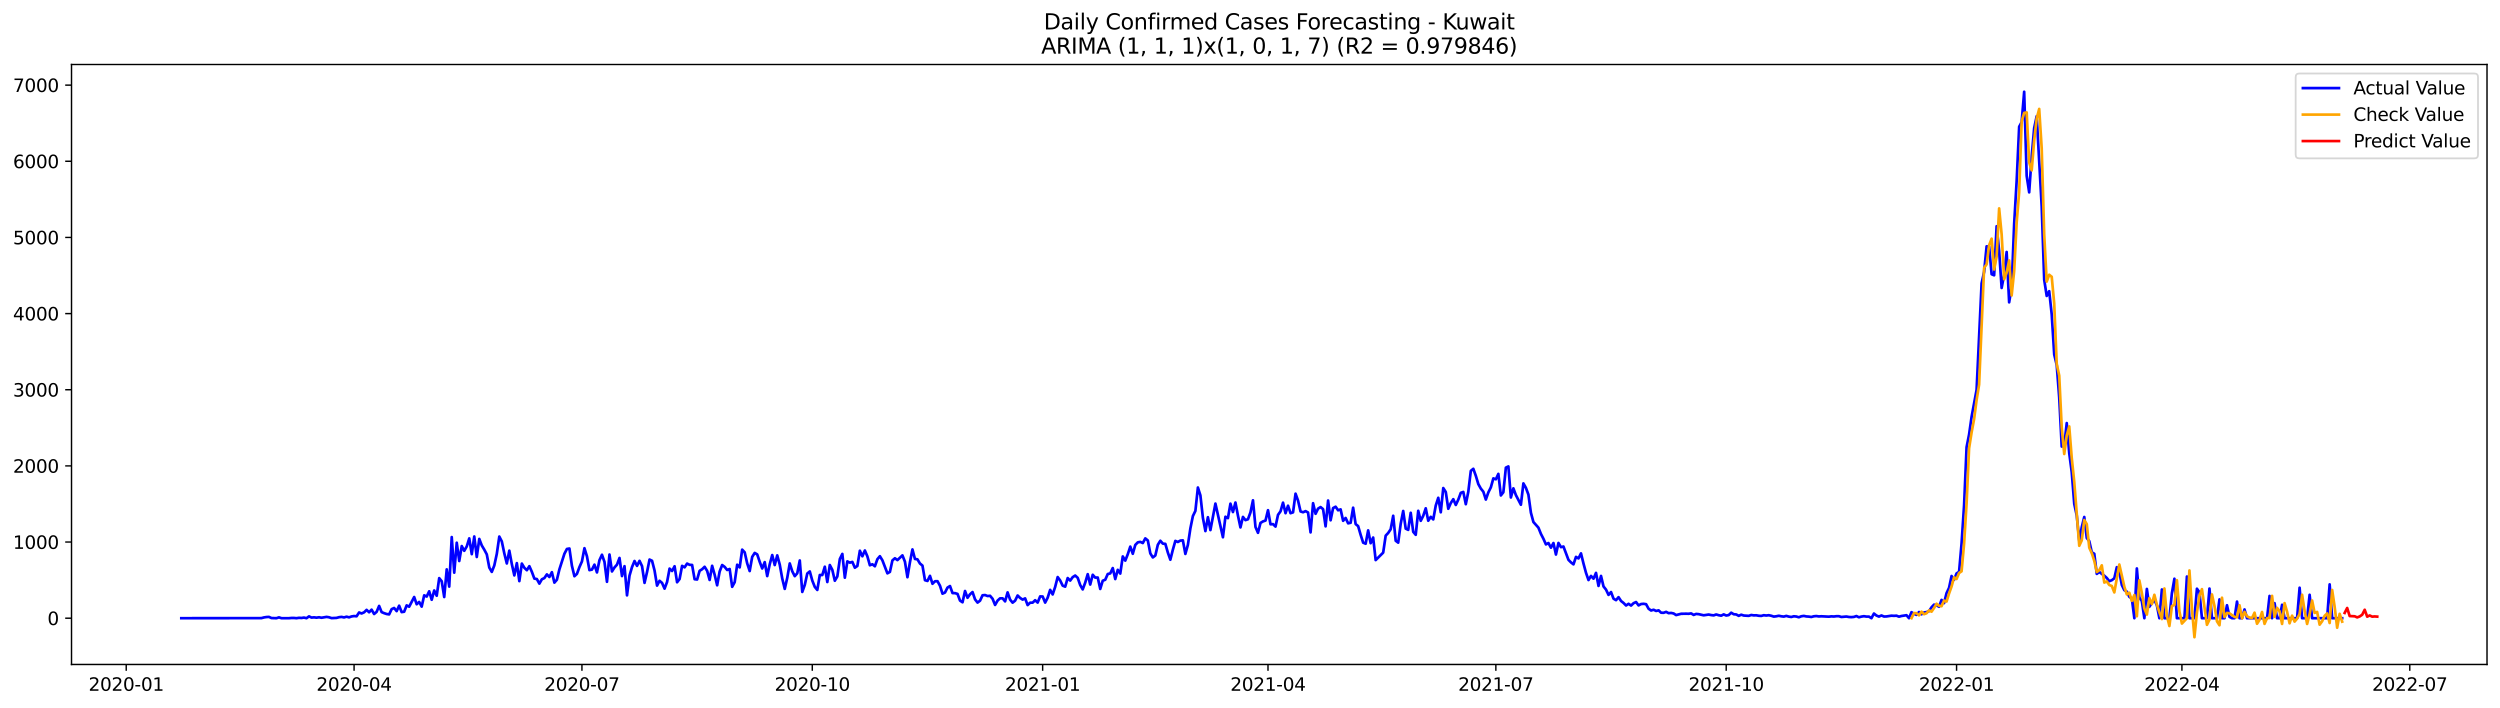 <?xml version="1.0" encoding="utf-8" standalone="no"?>
<!DOCTYPE svg PUBLIC "-//W3C//DTD SVG 1.1//EN"
  "http://www.w3.org/Graphics/SVG/1.1/DTD/svg11.dtd">
<svg xmlns:xlink="http://www.w3.org/1999/xlink" width="1386.05pt" height="392.274pt" viewBox="0 0 1386.05 392.274" xmlns="http://www.w3.org/2000/svg" version="1.1">
 <defs>
  <style type="text/css">*{stroke-linejoin: round; stroke-linecap: butt}</style>
 </defs>
 <g id="figure_1">
  <g id="patch_1">
   <path d="M 0 392.274 
L 1386.05 392.274 
L 1386.05 0 
L 0 0 
z
" style="fill: #ffffff"/>
  </g>
  <g id="axes_1">
   <g id="patch_2">
    <path d="M 39.65 368.396 
L 1378.85 368.396 
L 1378.85 35.755 
L 39.65 35.755 
z
" style="fill: #ffffff"/>
   </g>
   <g id="matplotlib.axis_1">
    <g id="xtick_1">
     <g id="line2d_1">
      <defs>
       <path id="maf5febccda" d="M 0 0 
L 0 3.5 
" style="stroke: #000000; stroke-width: 0.8"/>
      </defs>
      <g>
       <use xlink:href="#maf5febccda" x="69.982" y="368.396" style="stroke: #000000; stroke-width: 0.8"/>
      </g>
     </g>
     <g id="text_1">
      <!-- 2020-01 -->
      <g transform="translate(49.091 382.994)scale(0.1 -0.1)">
       <defs>
        <path id="DejaVuSans-32" d="M 1228 531 
L 3431 531 
L 3431 0 
L 469 0 
L 469 531 
Q 828 903 1448 1529 
Q 2069 2156 2228 2338 
Q 2531 2678 2651 2914 
Q 2772 3150 2772 3378 
Q 2772 3750 2511 3984 
Q 2250 4219 1831 4219 
Q 1534 4219 1204 4116 
Q 875 4013 500 3803 
L 500 4441 
Q 881 4594 1212 4672 
Q 1544 4750 1819 4750 
Q 2544 4750 2975 4387 
Q 3406 4025 3406 3419 
Q 3406 3131 3298 2873 
Q 3191 2616 2906 2266 
Q 2828 2175 2409 1742 
Q 1991 1309 1228 531 
z
" transform="scale(0.016)"/>
        <path id="DejaVuSans-30" d="M 2034 4250 
Q 1547 4250 1301 3770 
Q 1056 3291 1056 2328 
Q 1056 1369 1301 889 
Q 1547 409 2034 409 
Q 2525 409 2770 889 
Q 3016 1369 3016 2328 
Q 3016 3291 2770 3770 
Q 2525 4250 2034 4250 
z
M 2034 4750 
Q 2819 4750 3233 4129 
Q 3647 3509 3647 2328 
Q 3647 1150 3233 529 
Q 2819 -91 2034 -91 
Q 1250 -91 836 529 
Q 422 1150 422 2328 
Q 422 3509 836 4129 
Q 1250 4750 2034 4750 
z
" transform="scale(0.016)"/>
        <path id="DejaVuSans-2d" d="M 313 2009 
L 1997 2009 
L 1997 1497 
L 313 1497 
L 313 2009 
z
" transform="scale(0.016)"/>
        <path id="DejaVuSans-31" d="M 794 531 
L 1825 531 
L 1825 4091 
L 703 3866 
L 703 4441 
L 1819 4666 
L 2450 4666 
L 2450 531 
L 3481 531 
L 3481 0 
L 794 0 
L 794 531 
z
" transform="scale(0.016)"/>
       </defs>
       <use xlink:href="#DejaVuSans-32"/>
       <use xlink:href="#DejaVuSans-30" x="63.623"/>
       <use xlink:href="#DejaVuSans-32" x="127.246"/>
       <use xlink:href="#DejaVuSans-30" x="190.869"/>
       <use xlink:href="#DejaVuSans-2d" x="254.492"/>
       <use xlink:href="#DejaVuSans-30" x="290.576"/>
       <use xlink:href="#DejaVuSans-31" x="354.199"/>
      </g>
     </g>
    </g>
    <g id="xtick_2">
     <g id="line2d_2">
      <g>
       <use xlink:href="#maf5febccda" x="196.309" y="368.396" style="stroke: #000000; stroke-width: 0.8"/>
      </g>
     </g>
     <g id="text_2">
      <!-- 2020-04 -->
      <g transform="translate(175.417 382.994)scale(0.1 -0.1)">
       <defs>
        <path id="DejaVuSans-34" d="M 2419 4116 
L 825 1625 
L 2419 1625 
L 2419 4116 
z
M 2253 4666 
L 3047 4666 
L 3047 1625 
L 3713 1625 
L 3713 1100 
L 3047 1100 
L 3047 0 
L 2419 0 
L 2419 1100 
L 313 1100 
L 313 1709 
L 2253 4666 
z
" transform="scale(0.016)"/>
       </defs>
       <use xlink:href="#DejaVuSans-32"/>
       <use xlink:href="#DejaVuSans-30" x="63.623"/>
       <use xlink:href="#DejaVuSans-32" x="127.246"/>
       <use xlink:href="#DejaVuSans-30" x="190.869"/>
       <use xlink:href="#DejaVuSans-2d" x="254.492"/>
       <use xlink:href="#DejaVuSans-30" x="290.576"/>
       <use xlink:href="#DejaVuSans-34" x="354.199"/>
      </g>
     </g>
    </g>
    <g id="xtick_3">
     <g id="line2d_3">
      <g>
       <use xlink:href="#maf5febccda" x="322.635" y="368.396" style="stroke: #000000; stroke-width: 0.8"/>
      </g>
     </g>
     <g id="text_3">
      <!-- 2020-07 -->
      <g transform="translate(301.744 382.994)scale(0.1 -0.1)">
       <defs>
        <path id="DejaVuSans-37" d="M 525 4666 
L 3525 4666 
L 3525 4397 
L 1831 0 
L 1172 0 
L 2766 4134 
L 525 4134 
L 525 4666 
z
" transform="scale(0.016)"/>
       </defs>
       <use xlink:href="#DejaVuSans-32"/>
       <use xlink:href="#DejaVuSans-30" x="63.623"/>
       <use xlink:href="#DejaVuSans-32" x="127.246"/>
       <use xlink:href="#DejaVuSans-30" x="190.869"/>
       <use xlink:href="#DejaVuSans-2d" x="254.492"/>
       <use xlink:href="#DejaVuSans-30" x="290.576"/>
       <use xlink:href="#DejaVuSans-37" x="354.199"/>
      </g>
     </g>
    </g>
    <g id="xtick_4">
     <g id="line2d_4">
      <g>
       <use xlink:href="#maf5febccda" x="450.35" y="368.396" style="stroke: #000000; stroke-width: 0.8"/>
      </g>
     </g>
     <g id="text_4">
      <!-- 2020-10 -->
      <g transform="translate(429.459 382.994)scale(0.1 -0.1)">
       <use xlink:href="#DejaVuSans-32"/>
       <use xlink:href="#DejaVuSans-30" x="63.623"/>
       <use xlink:href="#DejaVuSans-32" x="127.246"/>
       <use xlink:href="#DejaVuSans-30" x="190.869"/>
       <use xlink:href="#DejaVuSans-2d" x="254.492"/>
       <use xlink:href="#DejaVuSans-31" x="290.576"/>
       <use xlink:href="#DejaVuSans-30" x="354.199"/>
      </g>
     </g>
    </g>
    <g id="xtick_5">
     <g id="line2d_5">
      <g>
       <use xlink:href="#maf5febccda" x="578.065" y="368.396" style="stroke: #000000; stroke-width: 0.8"/>
      </g>
     </g>
     <g id="text_5">
      <!-- 2021-01 -->
      <g transform="translate(557.173 382.994)scale(0.1 -0.1)">
       <use xlink:href="#DejaVuSans-32"/>
       <use xlink:href="#DejaVuSans-30" x="63.623"/>
       <use xlink:href="#DejaVuSans-32" x="127.246"/>
       <use xlink:href="#DejaVuSans-31" x="190.869"/>
       <use xlink:href="#DejaVuSans-2d" x="254.492"/>
       <use xlink:href="#DejaVuSans-30" x="290.576"/>
       <use xlink:href="#DejaVuSans-31" x="354.199"/>
      </g>
     </g>
    </g>
    <g id="xtick_6">
     <g id="line2d_6">
      <g>
       <use xlink:href="#maf5febccda" x="703.003" y="368.396" style="stroke: #000000; stroke-width: 0.8"/>
      </g>
     </g>
     <g id="text_6">
      <!-- 2021-04 -->
      <g transform="translate(682.112 382.994)scale(0.1 -0.1)">
       <use xlink:href="#DejaVuSans-32"/>
       <use xlink:href="#DejaVuSans-30" x="63.623"/>
       <use xlink:href="#DejaVuSans-32" x="127.246"/>
       <use xlink:href="#DejaVuSans-31" x="190.869"/>
       <use xlink:href="#DejaVuSans-2d" x="254.492"/>
       <use xlink:href="#DejaVuSans-30" x="290.576"/>
       <use xlink:href="#DejaVuSans-34" x="354.199"/>
      </g>
     </g>
    </g>
    <g id="xtick_7">
     <g id="line2d_7">
      <g>
       <use xlink:href="#maf5febccda" x="829.33" y="368.396" style="stroke: #000000; stroke-width: 0.8"/>
      </g>
     </g>
     <g id="text_7">
      <!-- 2021-07 -->
      <g transform="translate(808.438 382.994)scale(0.1 -0.1)">
       <use xlink:href="#DejaVuSans-32"/>
       <use xlink:href="#DejaVuSans-30" x="63.623"/>
       <use xlink:href="#DejaVuSans-32" x="127.246"/>
       <use xlink:href="#DejaVuSans-31" x="190.869"/>
       <use xlink:href="#DejaVuSans-2d" x="254.492"/>
       <use xlink:href="#DejaVuSans-30" x="290.576"/>
       <use xlink:href="#DejaVuSans-37" x="354.199"/>
      </g>
     </g>
    </g>
    <g id="xtick_8">
     <g id="line2d_8">
      <g>
       <use xlink:href="#maf5febccda" x="957.044" y="368.396" style="stroke: #000000; stroke-width: 0.8"/>
      </g>
     </g>
     <g id="text_8">
      <!-- 2021-10 -->
      <g transform="translate(936.153 382.994)scale(0.1 -0.1)">
       <use xlink:href="#DejaVuSans-32"/>
       <use xlink:href="#DejaVuSans-30" x="63.623"/>
       <use xlink:href="#DejaVuSans-32" x="127.246"/>
       <use xlink:href="#DejaVuSans-31" x="190.869"/>
       <use xlink:href="#DejaVuSans-2d" x="254.492"/>
       <use xlink:href="#DejaVuSans-31" x="290.576"/>
       <use xlink:href="#DejaVuSans-30" x="354.199"/>
      </g>
     </g>
    </g>
    <g id="xtick_9">
     <g id="line2d_9">
      <g>
       <use xlink:href="#maf5febccda" x="1084.759" y="368.396" style="stroke: #000000; stroke-width: 0.8"/>
      </g>
     </g>
     <g id="text_9">
      <!-- 2022-01 -->
      <g transform="translate(1063.868 382.994)scale(0.1 -0.1)">
       <use xlink:href="#DejaVuSans-32"/>
       <use xlink:href="#DejaVuSans-30" x="63.623"/>
       <use xlink:href="#DejaVuSans-32" x="127.246"/>
       <use xlink:href="#DejaVuSans-32" x="190.869"/>
       <use xlink:href="#DejaVuSans-2d" x="254.492"/>
       <use xlink:href="#DejaVuSans-30" x="290.576"/>
       <use xlink:href="#DejaVuSans-31" x="354.199"/>
      </g>
     </g>
    </g>
    <g id="xtick_10">
     <g id="line2d_10">
      <g>
       <use xlink:href="#maf5febccda" x="1209.697" y="368.396" style="stroke: #000000; stroke-width: 0.8"/>
      </g>
     </g>
     <g id="text_10">
      <!-- 2022-04 -->
      <g transform="translate(1188.806 382.994)scale(0.1 -0.1)">
       <use xlink:href="#DejaVuSans-32"/>
       <use xlink:href="#DejaVuSans-30" x="63.623"/>
       <use xlink:href="#DejaVuSans-32" x="127.246"/>
       <use xlink:href="#DejaVuSans-32" x="190.869"/>
       <use xlink:href="#DejaVuSans-2d" x="254.492"/>
       <use xlink:href="#DejaVuSans-30" x="290.576"/>
       <use xlink:href="#DejaVuSans-34" x="354.199"/>
      </g>
     </g>
    </g>
    <g id="xtick_11">
     <g id="line2d_11">
      <g>
       <use xlink:href="#maf5febccda" x="1336.024" y="368.396" style="stroke: #000000; stroke-width: 0.8"/>
      </g>
     </g>
     <g id="text_11">
      <!-- 2022-07 -->
      <g transform="translate(1315.133 382.994)scale(0.1 -0.1)">
       <use xlink:href="#DejaVuSans-32"/>
       <use xlink:href="#DejaVuSans-30" x="63.623"/>
       <use xlink:href="#DejaVuSans-32" x="127.246"/>
       <use xlink:href="#DejaVuSans-32" x="190.869"/>
       <use xlink:href="#DejaVuSans-2d" x="254.492"/>
       <use xlink:href="#DejaVuSans-30" x="290.576"/>
       <use xlink:href="#DejaVuSans-37" x="354.199"/>
      </g>
     </g>
    </g>
   </g>
   <g id="matplotlib.axis_2">
    <g id="ytick_1">
     <g id="line2d_12">
      <defs>
       <path id="m8cd2cd33e9" d="M 0 0 
L -3.5 0 
" style="stroke: #000000; stroke-width: 0.8"/>
      </defs>
      <g>
       <use xlink:href="#m8cd2cd33e9" x="39.65" y="342.739" style="stroke: #000000; stroke-width: 0.8"/>
      </g>
     </g>
     <g id="text_12">
      <!-- 0 -->
      <g transform="translate(26.288 346.539)scale(0.1 -0.1)">
       <use xlink:href="#DejaVuSans-30"/>
      </g>
     </g>
    </g>
    <g id="ytick_2">
     <g id="line2d_13">
      <g>
       <use xlink:href="#m8cd2cd33e9" x="39.65" y="300.52" style="stroke: #000000; stroke-width: 0.8"/>
      </g>
     </g>
     <g id="text_13">
      <!-- 1000 -->
      <g transform="translate(7.2 304.319)scale(0.1 -0.1)">
       <use xlink:href="#DejaVuSans-31"/>
       <use xlink:href="#DejaVuSans-30" x="63.623"/>
       <use xlink:href="#DejaVuSans-30" x="127.246"/>
       <use xlink:href="#DejaVuSans-30" x="190.869"/>
      </g>
     </g>
    </g>
    <g id="ytick_3">
     <g id="line2d_14">
      <g>
       <use xlink:href="#m8cd2cd33e9" x="39.65" y="258.3" style="stroke: #000000; stroke-width: 0.8"/>
      </g>
     </g>
     <g id="text_14">
      <!-- 2000 -->
      <g transform="translate(7.2 262.099)scale(0.1 -0.1)">
       <use xlink:href="#DejaVuSans-32"/>
       <use xlink:href="#DejaVuSans-30" x="63.623"/>
       <use xlink:href="#DejaVuSans-30" x="127.246"/>
       <use xlink:href="#DejaVuSans-30" x="190.869"/>
      </g>
     </g>
    </g>
    <g id="ytick_4">
     <g id="line2d_15">
      <g>
       <use xlink:href="#m8cd2cd33e9" x="39.65" y="216.081" style="stroke: #000000; stroke-width: 0.8"/>
      </g>
     </g>
     <g id="text_15">
      <!-- 3000 -->
      <g transform="translate(7.2 219.88)scale(0.1 -0.1)">
       <defs>
        <path id="DejaVuSans-33" d="M 2597 2516 
Q 3050 2419 3304 2112 
Q 3559 1806 3559 1356 
Q 3559 666 3084 287 
Q 2609 -91 1734 -91 
Q 1441 -91 1130 -33 
Q 819 25 488 141 
L 488 750 
Q 750 597 1062 519 
Q 1375 441 1716 441 
Q 2309 441 2620 675 
Q 2931 909 2931 1356 
Q 2931 1769 2642 2001 
Q 2353 2234 1838 2234 
L 1294 2234 
L 1294 2753 
L 1863 2753 
Q 2328 2753 2575 2939 
Q 2822 3125 2822 3475 
Q 2822 3834 2567 4026 
Q 2313 4219 1838 4219 
Q 1578 4219 1281 4162 
Q 984 4106 628 3988 
L 628 4550 
Q 988 4650 1302 4700 
Q 1616 4750 1894 4750 
Q 2613 4750 3031 4423 
Q 3450 4097 3450 3541 
Q 3450 3153 3228 2886 
Q 3006 2619 2597 2516 
z
" transform="scale(0.016)"/>
       </defs>
       <use xlink:href="#DejaVuSans-33"/>
       <use xlink:href="#DejaVuSans-30" x="63.623"/>
       <use xlink:href="#DejaVuSans-30" x="127.246"/>
       <use xlink:href="#DejaVuSans-30" x="190.869"/>
      </g>
     </g>
    </g>
    <g id="ytick_5">
     <g id="line2d_16">
      <g>
       <use xlink:href="#m8cd2cd33e9" x="39.65" y="173.861" style="stroke: #000000; stroke-width: 0.8"/>
      </g>
     </g>
     <g id="text_16">
      <!-- 4000 -->
      <g transform="translate(7.2 177.66)scale(0.1 -0.1)">
       <use xlink:href="#DejaVuSans-34"/>
       <use xlink:href="#DejaVuSans-30" x="63.623"/>
       <use xlink:href="#DejaVuSans-30" x="127.246"/>
       <use xlink:href="#DejaVuSans-30" x="190.869"/>
      </g>
     </g>
    </g>
    <g id="ytick_6">
     <g id="line2d_17">
      <g>
       <use xlink:href="#m8cd2cd33e9" x="39.65" y="131.642" style="stroke: #000000; stroke-width: 0.8"/>
      </g>
     </g>
     <g id="text_17">
      <!-- 5000 -->
      <g transform="translate(7.2 135.441)scale(0.1 -0.1)">
       <defs>
        <path id="DejaVuSans-35" d="M 691 4666 
L 3169 4666 
L 3169 4134 
L 1269 4134 
L 1269 2991 
Q 1406 3038 1543 3061 
Q 1681 3084 1819 3084 
Q 2600 3084 3056 2656 
Q 3513 2228 3513 1497 
Q 3513 744 3044 326 
Q 2575 -91 1722 -91 
Q 1428 -91 1123 -41 
Q 819 9 494 109 
L 494 744 
Q 775 591 1075 516 
Q 1375 441 1709 441 
Q 2250 441 2565 725 
Q 2881 1009 2881 1497 
Q 2881 1984 2565 2268 
Q 2250 2553 1709 2553 
Q 1456 2553 1204 2497 
Q 953 2441 691 2322 
L 691 4666 
z
" transform="scale(0.016)"/>
       </defs>
       <use xlink:href="#DejaVuSans-35"/>
       <use xlink:href="#DejaVuSans-30" x="63.623"/>
       <use xlink:href="#DejaVuSans-30" x="127.246"/>
       <use xlink:href="#DejaVuSans-30" x="190.869"/>
      </g>
     </g>
    </g>
    <g id="ytick_7">
     <g id="line2d_18">
      <g>
       <use xlink:href="#m8cd2cd33e9" x="39.65" y="89.422" style="stroke: #000000; stroke-width: 0.8"/>
      </g>
     </g>
     <g id="text_18">
      <!-- 6000 -->
      <g transform="translate(7.2 93.221)scale(0.1 -0.1)">
       <defs>
        <path id="DejaVuSans-36" d="M 2113 2584 
Q 1688 2584 1439 2293 
Q 1191 2003 1191 1497 
Q 1191 994 1439 701 
Q 1688 409 2113 409 
Q 2538 409 2786 701 
Q 3034 994 3034 1497 
Q 3034 2003 2786 2293 
Q 2538 2584 2113 2584 
z
M 3366 4563 
L 3366 3988 
Q 3128 4100 2886 4159 
Q 2644 4219 2406 4219 
Q 1781 4219 1451 3797 
Q 1122 3375 1075 2522 
Q 1259 2794 1537 2939 
Q 1816 3084 2150 3084 
Q 2853 3084 3261 2657 
Q 3669 2231 3669 1497 
Q 3669 778 3244 343 
Q 2819 -91 2113 -91 
Q 1303 -91 875 529 
Q 447 1150 447 2328 
Q 447 3434 972 4092 
Q 1497 4750 2381 4750 
Q 2619 4750 2861 4703 
Q 3103 4656 3366 4563 
z
" transform="scale(0.016)"/>
       </defs>
       <use xlink:href="#DejaVuSans-36"/>
       <use xlink:href="#DejaVuSans-30" x="63.623"/>
       <use xlink:href="#DejaVuSans-30" x="127.246"/>
       <use xlink:href="#DejaVuSans-30" x="190.869"/>
      </g>
     </g>
    </g>
    <g id="ytick_8">
     <g id="line2d_19">
      <g>
       <use xlink:href="#m8cd2cd33e9" x="39.65" y="47.202" style="stroke: #000000; stroke-width: 0.8"/>
      </g>
     </g>
     <g id="text_19">
      <!-- 7000 -->
      <g transform="translate(7.2 51.002)scale(0.1 -0.1)">
       <use xlink:href="#DejaVuSans-37"/>
       <use xlink:href="#DejaVuSans-30" x="63.623"/>
       <use xlink:href="#DejaVuSans-30" x="127.246"/>
       <use xlink:href="#DejaVuSans-30" x="190.869"/>
      </g>
     </g>
    </g>
   </g>
   <g id="line2d_20">
    <path d="M 100.523 342.739 
L 144.945 342.697 
L 146.333 342.317 
L 147.722 342.106 
L 149.11 342.022 
L 150.498 342.655 
L 153.274 342.739 
L 154.663 342.275 
L 156.051 342.739 
L 160.215 342.739 
L 161.604 342.613 
L 162.992 342.613 
L 164.38 342.739 
L 165.768 342.528 
L 167.156 342.613 
L 168.545 342.402 
L 169.933 342.739 
L 171.321 341.726 
L 172.709 342.402 
L 174.098 342.275 
L 175.486 342.444 
L 176.874 342.233 
L 178.262 342.486 
L 181.039 342.022 
L 182.427 342.233 
L 183.815 342.697 
L 186.591 342.57 
L 187.98 342.19 
L 189.368 342.022 
L 190.756 342.317 
L 192.144 341.895 
L 193.532 342.275 
L 194.921 341.768 
L 196.309 341.557 
L 197.697 341.684 
L 199.085 339.573 
L 200.473 340.122 
L 201.862 339.488 
L 203.25 338.137 
L 204.638 339.446 
L 206.026 338.011 
L 207.414 340.417 
L 208.803 339.235 
L 210.191 335.942 
L 211.579 339.362 
L 212.967 339.953 
L 214.355 340.417 
L 215.744 340.628 
L 217.132 337.715 
L 218.52 337.082 
L 219.908 338.813 
L 221.296 335.815 
L 222.685 339.362 
L 224.073 339.151 
L 225.461 335.646 
L 226.849 336.364 
L 229.626 331.002 
L 231.014 335.013 
L 232.402 333.747 
L 233.79 336.322 
L 235.178 330.073 
L 236.567 330.749 
L 237.955 327.836 
L 239.343 332.522 
L 240.731 327.371 
L 242.119 330.285 
L 243.508 320.532 
L 244.896 322.263 
L 246.284 331.002 
L 247.672 315.677 
L 249.061 325.218 
L 250.449 297.776 
L 251.837 317.492 
L 253.225 300.9 
L 254.613 311.032 
L 256.002 302.757 
L 257.39 305.375 
L 258.778 302.969 
L 260.166 298.493 
L 261.554 307.233 
L 262.943 297.438 
L 264.331 308.795 
L 265.719 298.789 
L 267.107 302.42 
L 268.495 304.742 
L 269.884 307.359 
L 271.272 314.663 
L 272.66 317.07 
L 274.048 313.523 
L 275.436 307.064 
L 276.825 297.48 
L 278.213 300.182 
L 279.601 306.811 
L 280.989 312.383 
L 282.377 305.291 
L 283.766 312.763 
L 285.154 319.012 
L 286.542 312.215 
L 287.93 322.178 
L 289.318 312.468 
L 290.707 314.79 
L 292.095 316.141 
L 293.483 313.903 
L 294.871 317.028 
L 296.259 320.785 
L 297.648 321.038 
L 299.036 323.572 
L 300.424 321.165 
L 301.812 320.49 
L 303.2 318.463 
L 304.589 319.899 
L 305.977 317.239 
L 307.365 323.023 
L 308.753 321.418 
L 310.141 315.677 
L 312.918 307.022 
L 314.306 304.362 
L 315.694 304.108 
L 317.082 313.692 
L 318.471 319.476 
L 319.859 318.168 
L 321.247 314.41 
L 322.635 311.286 
L 324.024 303.94 
L 325.412 308.415 
L 326.8 316.099 
L 328.188 315.803 
L 329.576 313.059 
L 330.965 317.365 
L 332.353 310.568 
L 333.741 307.57 
L 335.129 311.497 
L 336.517 322.558 
L 337.906 307.444 
L 339.294 316.817 
L 340.682 314.621 
L 342.07 313.059 
L 343.458 309.344 
L 344.847 319.392 
L 346.235 313.903 
L 347.623 330.073 
L 349.011 319.139 
L 350.399 314.41 
L 351.788 311.032 
L 353.176 313.735 
L 354.564 310.948 
L 355.952 313.861 
L 357.34 323.149 
L 358.729 317.154 
L 360.117 310.23 
L 361.505 310.906 
L 362.893 316.31 
L 364.281 324.669 
L 365.67 322.01 
L 367.058 323.192 
L 368.446 326.358 
L 369.834 322.685 
L 371.222 315.254 
L 372.611 316.563 
L 373.999 313.946 
L 375.387 322.812 
L 376.775 321.038 
L 378.163 313.735 
L 379.552 314.537 
L 380.94 312.468 
L 382.328 313.143 
L 383.716 313.228 
L 385.104 321.123 
L 386.493 321.292 
L 387.881 316.479 
L 389.269 315.592 
L 390.657 314.241 
L 392.045 316.479 
L 393.434 321.545 
L 394.822 313.692 
L 396.21 318.632 
L 397.598 324.501 
L 398.986 316.859 
L 400.375 313.27 
L 401.763 314.283 
L 403.151 316.014 
L 404.539 315.466 
L 405.928 325.345 
L 407.316 322.769 
L 408.704 313.101 
L 410.092 314.579 
L 411.48 304.742 
L 412.869 306.219 
L 414.257 312.341 
L 415.645 316.605 
L 417.033 308.753 
L 418.421 306.557 
L 419.81 307.359 
L 421.198 311.497 
L 422.586 315.17 
L 423.974 311.666 
L 425.362 319.392 
L 426.751 312.848 
L 428.139 307.739 
L 429.527 313.27 
L 430.915 307.908 
L 432.303 313.017 
L 433.692 320.743 
L 435.08 326.485 
L 436.468 320.363 
L 437.856 312.383 
L 439.244 316.732 
L 440.633 319.434 
L 442.021 317.83 
L 443.409 310.737 
L 444.797 328.174 
L 446.185 324.289 
L 447.574 317.956 
L 448.962 316.817 
L 450.35 321.883 
L 451.738 325.387 
L 453.126 327.076 
L 454.515 318.801 
L 455.903 318.801 
L 457.291 314.199 
L 458.679 322.685 
L 460.067 313.27 
L 461.456 315.93 
L 462.844 321.967 
L 464.232 319.603 
L 465.62 309.935 
L 467.008 307.106 
L 468.397 320.279 
L 469.785 311.244 
L 471.173 311.961 
L 472.561 311.539 
L 473.949 314.748 
L 475.338 313.777 
L 476.726 305.333 
L 478.114 308.415 
L 479.502 305.206 
L 480.891 308.457 
L 482.279 313.397 
L 483.667 312.848 
L 485.055 313.946 
L 486.443 310.019 
L 487.832 308.373 
L 489.22 310.652 
L 491.996 317.872 
L 493.384 317.07 
L 494.773 310.695 
L 496.161 309.513 
L 497.549 310.526 
L 500.325 307.908 
L 501.714 311.412 
L 503.102 320.025 
L 504.49 311.708 
L 505.878 304.615 
L 507.266 309.893 
L 508.655 310.104 
L 510.043 312.426 
L 511.431 313.566 
L 512.819 321.672 
L 514.207 322.094 
L 515.596 319.265 
L 516.984 323.656 
L 518.372 322.263 
L 519.76 322.221 
L 521.148 324.754 
L 522.537 329.145 
L 523.925 328.511 
L 525.313 325.767 
L 526.701 324.923 
L 528.089 328.807 
L 529.478 328.849 
L 530.866 329.271 
L 532.254 332.987 
L 533.642 333.915 
L 535.03 327.667 
L 536.419 331.425 
L 537.807 329.482 
L 539.195 328.258 
L 540.583 332.311 
L 541.971 334.084 
L 543.36 333.029 
L 544.748 330.031 
L 546.136 329.905 
L 547.524 330.453 
L 548.912 330.327 
L 550.301 331.973 
L 551.689 335.393 
L 553.077 332.987 
L 554.465 331.72 
L 555.854 331.72 
L 557.242 333.409 
L 558.63 328.427 
L 560.018 332.438 
L 561.406 334.127 
L 562.795 333.029 
L 564.183 330.158 
L 565.571 331.509 
L 566.959 332.438 
L 568.347 331.762 
L 569.736 335.478 
L 571.124 334.127 
L 572.512 334.127 
L 573.9 332.776 
L 575.288 334.084 
L 576.677 330.665 
L 578.065 330.707 
L 579.453 334.084 
L 580.841 331.382 
L 582.229 327.034 
L 583.618 329.567 
L 585.006 325.387 
L 586.394 319.941 
L 587.782 321.841 
L 589.17 324.712 
L 590.559 325.26 
L 591.947 320.49 
L 593.335 321.883 
L 594.723 319.983 
L 596.111 319.096 
L 597.5 320.363 
L 598.888 324.374 
L 600.276 326.78 
L 601.664 323.023 
L 603.052 318.336 
L 604.441 324.078 
L 605.829 318.674 
L 607.217 320.236 
L 608.605 320.194 
L 609.993 326.527 
L 611.382 321.967 
L 612.77 321.418 
L 614.158 318.252 
L 615.546 317.914 
L 616.934 314.959 
L 618.323 321.038 
L 619.711 315.93 
L 621.099 317.999 
L 622.487 308.499 
L 623.875 310.821 
L 625.264 307.275 
L 626.652 303.053 
L 628.04 307.022 
L 629.428 302.124 
L 630.816 300.689 
L 632.205 300.435 
L 633.593 301.069 
L 634.981 298.493 
L 636.369 299.633 
L 637.758 306.811 
L 639.146 309.048 
L 640.534 307.993 
L 641.922 302.04 
L 643.31 299.802 
L 644.699 301.406 
L 646.087 301.533 
L 647.475 306.346 
L 648.863 310.315 
L 650.251 304.784 
L 651.64 299.886 
L 653.028 300.478 
L 654.416 299.718 
L 655.804 299.591 
L 657.192 307.106 
L 658.581 302.124 
L 659.969 292.962 
L 661.357 286.123 
L 662.745 283.252 
L 664.133 270.291 
L 665.522 274.639 
L 666.91 287.094 
L 668.298 294.44 
L 669.686 286.756 
L 671.074 293.891 
L 673.851 279.199 
L 678.015 297.86 
L 679.404 286.503 
L 680.792 287.263 
L 682.18 279.241 
L 683.568 283.885 
L 684.956 278.608 
L 686.345 285.87 
L 687.733 292.414 
L 689.121 286.587 
L 690.509 288.361 
L 691.897 287.896 
L 693.286 284.054 
L 694.674 277.383 
L 696.062 292.16 
L 697.45 295.411 
L 698.838 289.923 
L 700.227 289.078 
L 701.615 288.614 
L 703.003 282.872 
L 704.391 290.683 
L 705.779 290.598 
L 707.168 291.949 
L 708.556 285.447 
L 709.944 283.505 
L 711.332 278.692 
L 712.721 284.519 
L 714.109 280.381 
L 715.497 284.519 
L 716.885 284.054 
L 718.273 273.71 
L 719.662 277.552 
L 721.05 283.548 
L 722.438 284.012 
L 723.826 283.379 
L 725.214 284.139 
L 726.603 295.158 
L 727.991 278.988 
L 729.379 284.856 
L 730.767 281.985 
L 732.155 281.141 
L 733.544 282.281 
L 734.932 291.823 
L 736.32 277.51 
L 737.708 288.445 
L 739.096 281.69 
L 740.485 280.93 
L 741.873 282.914 
L 743.261 282.408 
L 744.649 288.741 
L 746.037 287.178 
L 747.426 290.134 
L 748.814 289.838 
L 750.202 281.479 
L 751.59 290.556 
L 752.978 291.696 
L 754.367 296.509 
L 755.755 300.858 
L 757.143 301.449 
L 758.531 294.06 
L 759.919 301.153 
L 761.308 298.029 
L 762.696 310.526 
L 766.86 306.388 
L 768.249 296.973 
L 769.637 295.496 
L 771.025 293.427 
L 772.413 285.954 
L 773.801 299.802 
L 775.19 300.858 
L 776.578 290.387 
L 777.966 283.294 
L 779.354 293.089 
L 780.742 293.765 
L 782.131 284.307 
L 783.519 294.862 
L 784.907 296.509 
L 786.295 283.21 
L 787.684 288.741 
L 789.072 285.954 
L 790.46 281.817 
L 791.848 288.698 
L 793.236 286.545 
L 794.625 287.981 
L 796.013 280.297 
L 797.401 275.99 
L 798.789 284.012 
L 800.177 270.586 
L 801.566 272.782 
L 802.954 282.07 
L 804.342 278.903 
L 805.73 276.75 
L 807.118 279.959 
L 808.507 277.003 
L 809.895 273.246 
L 811.283 272.739 
L 812.671 279.537 
L 814.059 272.613 
L 815.448 261.044 
L 816.836 259.905 
L 818.224 263.789 
L 819.612 268.391 
L 821 270.882 
L 822.389 272.613 
L 823.777 276.961 
L 825.165 272.993 
L 826.553 270.206 
L 827.941 265.224 
L 829.33 265.731 
L 830.718 262.733 
L 832.106 274.681 
L 833.494 272.908 
L 834.882 259.271 
L 836.271 258.596 
L 837.659 275.821 
L 839.047 270.755 
L 840.435 274.47 
L 843.212 279.832 
L 844.6 268.011 
L 845.988 270.459 
L 847.376 274.217 
L 848.764 284.265 
L 850.153 289.416 
L 852.929 292.54 
L 854.317 296.002 
L 855.705 298.704 
L 857.094 301.829 
L 858.482 301.069 
L 859.87 303.644 
L 861.258 301.069 
L 862.646 307.444 
L 864.035 301.026 
L 865.423 303.348 
L 866.811 303.011 
L 869.588 310.399 
L 870.976 311.792 
L 872.364 312.89 
L 873.752 308.753 
L 875.14 309.597 
L 876.529 306.811 
L 877.917 312.426 
L 879.305 317.576 
L 880.693 321.587 
L 882.081 319.307 
L 883.47 320.827 
L 884.858 317.619 
L 886.246 324.838 
L 887.634 319.307 
L 889.022 325.134 
L 890.411 326.907 
L 891.799 329.82 
L 893.187 328.258 
L 894.575 331.931 
L 895.963 332.733 
L 897.352 331.087 
L 898.74 333.198 
L 900.128 334.295 
L 901.516 335.689 
L 902.904 334.76 
L 904.293 335.731 
L 905.681 334.422 
L 907.069 333.789 
L 908.457 335.646 
L 909.845 334.887 
L 911.234 334.76 
L 912.622 334.971 
L 914.01 337.504 
L 915.398 338.475 
L 916.786 338.053 
L 918.175 338.728 
L 919.563 338.391 
L 920.951 339.7 
L 922.339 339.742 
L 923.727 339.235 
L 925.116 339.953 
L 926.504 339.826 
L 927.892 340.122 
L 929.28 341.008 
L 932.057 340.291 
L 934.833 340.248 
L 936.221 340.291 
L 937.609 340.08 
L 938.998 340.924 
L 940.386 340.375 
L 941.774 340.502 
L 944.551 341.135 
L 947.327 340.713 
L 948.715 341.008 
L 950.103 341.177 
L 951.492 340.671 
L 952.88 341.093 
L 954.268 341.346 
L 955.656 340.628 
L 957.044 341.262 
L 958.433 341.008 
L 959.821 339.7 
L 961.209 340.544 
L 962.597 340.671 
L 963.985 341.431 
L 965.374 340.797 
L 966.762 341.262 
L 969.538 341.431 
L 970.926 340.966 
L 972.315 341.177 
L 973.703 341.135 
L 975.091 341.388 
L 976.479 341.473 
L 977.867 341.093 
L 979.256 341.262 
L 980.644 341.093 
L 982.032 341.388 
L 983.42 341.853 
L 984.808 341.684 
L 986.197 341.388 
L 987.585 341.684 
L 988.973 341.853 
L 990.361 341.473 
L 991.749 341.853 
L 993.138 342.064 
L 994.526 341.684 
L 995.914 341.811 
L 997.302 342.233 
L 998.69 341.684 
L 1000.079 341.473 
L 1001.467 341.768 
L 1002.855 341.853 
L 1004.243 342.064 
L 1005.631 341.684 
L 1007.02 341.557 
L 1008.408 341.768 
L 1009.796 341.684 
L 1013.961 341.895 
L 1015.349 341.726 
L 1016.737 341.811 
L 1018.125 341.642 
L 1019.514 341.642 
L 1020.902 342.064 
L 1023.678 341.811 
L 1025.066 342.064 
L 1026.455 342.148 
L 1027.843 342.022 
L 1029.231 341.557 
L 1030.619 342.233 
L 1032.007 341.853 
L 1033.396 341.642 
L 1034.784 341.853 
L 1036.172 341.853 
L 1037.56 342.739 
L 1038.948 340.164 
L 1040.337 341.262 
L 1041.725 341.853 
L 1043.113 341.219 
L 1044.501 341.811 
L 1045.889 341.768 
L 1048.666 341.346 
L 1050.054 341.431 
L 1051.442 341.346 
L 1052.83 341.895 
L 1054.219 341.515 
L 1056.995 341.093 
L 1058.383 342.739 
L 1059.771 339.404 
L 1061.16 340.333 
L 1062.548 340.882 
L 1063.936 339.32 
L 1065.324 340.586 
L 1066.712 339.573 
L 1068.101 339.362 
L 1069.489 338.855 
L 1070.877 336.702 
L 1072.265 335.224 
L 1073.653 335.562 
L 1075.042 336.406 
L 1076.43 332.607 
L 1077.818 334.38 
L 1079.206 328.849 
L 1080.594 325.894 
L 1081.983 319.35 
L 1083.371 321.461 
L 1084.759 317.914 
L 1086.147 317.028 
L 1087.535 301.28 
L 1088.924 280.17 
L 1090.312 247.914 
L 1091.7 240.864 
L 1093.088 231.069 
L 1095.865 216.123 
L 1098.641 157.1 
L 1100.029 150.725 
L 1101.418 136.581 
L 1102.806 136.666 
L 1104.194 152.034 
L 1105.582 152.625 
L 1106.97 125.435 
L 1108.359 139.03 
L 1109.747 159.633 
L 1111.135 152.329 
L 1112.523 139.705 
L 1113.911 167.613 
L 1115.3 159.211 
L 1116.688 124.211 
L 1118.076 100.315 
L 1119.464 70.254 
L 1120.852 67.679 
L 1122.241 50.876 
L 1123.629 97.528 
L 1125.017 106.648 
L 1126.405 86.762 
L 1127.793 71.014 
L 1129.182 64.428 
L 1131.958 114.458 
L 1133.346 155.073 
L 1134.734 164.066 
L 1136.123 161.449 
L 1137.511 174.326 
L 1138.899 196.533 
L 1140.287 202.402 
L 1141.675 220.471 
L 1143.064 247.576 
L 1144.452 246.985 
L 1145.84 234.573 
L 1147.228 251.292 
L 1148.616 261.804 
L 1150.005 279.368 
L 1151.393 285.827 
L 1152.781 299.718 
L 1154.169 292.287 
L 1155.557 286.63 
L 1156.946 298.282 
L 1158.334 300.013 
L 1159.722 306.177 
L 1161.11 307.022 
L 1162.498 318.168 
L 1163.887 317.112 
L 1166.663 319.181 
L 1168.051 320.447 
L 1169.439 322.221 
L 1170.828 321.672 
L 1172.216 320.616 
L 1173.604 314.452 
L 1174.992 316.985 
L 1176.381 324.332 
L 1177.769 327.203 
L 1179.157 328.005 
L 1180.545 330.918 
L 1181.933 331.804 
L 1183.322 342.739 
L 1184.71 315.17 
L 1186.098 331.34 
L 1187.486 333.24 
L 1188.874 342.739 
L 1190.263 326.527 
L 1191.651 336.406 
L 1193.039 334.338 
L 1194.427 332.522 
L 1195.815 335.604 
L 1197.204 342.739 
L 1198.592 326.823 
L 1199.98 342.739 
L 1202.756 342.739 
L 1204.145 328.807 
L 1205.533 320.87 
L 1206.921 342.739 
L 1211.086 342.739 
L 1212.474 319.645 
L 1213.862 342.739 
L 1216.638 342.739 
L 1218.027 326.4 
L 1219.415 328.385 
L 1220.803 342.739 
L 1223.579 342.739 
L 1224.968 326.316 
L 1226.356 342.739 
L 1229.132 342.739 
L 1230.52 332.311 
L 1231.909 342.739 
L 1233.297 342.739 
L 1234.685 335.562 
L 1236.073 341.979 
L 1237.461 342.739 
L 1238.85 342.739 
L 1240.238 333.535 
L 1241.626 342.739 
L 1243.014 342.739 
L 1244.402 337.884 
L 1245.791 342.739 
L 1256.896 342.739 
L 1258.285 330.411 
L 1259.673 342.739 
L 1261.061 334.422 
L 1262.449 342.739 
L 1263.837 342.739 
L 1265.226 335.309 
L 1266.614 342.739 
L 1273.555 342.739 
L 1274.943 325.852 
L 1276.331 342.739 
L 1279.108 342.739 
L 1280.496 329.778 
L 1281.884 342.739 
L 1290.213 342.739 
L 1291.601 323.994 
L 1292.99 342.739 
L 1298.542 342.739 
L 1298.542 342.739 
" clip-path="url(#p57d2b3f121)" style="fill: none; stroke: #0000ff; stroke-width: 1.5; stroke-linecap: square"/>
   </g>
   <g id="line2d_21">
    <path d="M 1059.771 342.715 
L 1061.16 339.9 
L 1062.548 339.963 
L 1063.936 341.161 
L 1065.324 339.128 
L 1066.712 340.526 
L 1068.101 340.014 
L 1069.489 338.418 
L 1070.877 339.131 
L 1072.265 337.109 
L 1073.653 334.727 
L 1075.042 335.854 
L 1076.43 336.092 
L 1077.818 332.979 
L 1079.206 333.494 
L 1080.594 329.067 
L 1081.983 325.16 
L 1083.371 320.097 
L 1084.759 320.997 
L 1086.147 317.683 
L 1087.535 316.753 
L 1088.924 301.522 
L 1090.312 279.151 
L 1091.7 248.514 
L 1093.088 239.789 
L 1094.476 232.381 
L 1095.865 221.768 
L 1097.253 213.226 
L 1100.029 148.504 
L 1101.418 146.547 
L 1102.806 135.944 
L 1104.194 132.33 
L 1105.582 149.42 
L 1106.97 142.271 
L 1108.359 115.55 
L 1109.747 129.922 
L 1111.135 154.82 
L 1112.523 151.169 
L 1113.911 144.392 
L 1115.3 163.821 
L 1116.688 150.347 
L 1118.076 123.406 
L 1119.464 106.524 
L 1120.852 67.193 
L 1122.241 62.588 
L 1123.629 62.323 
L 1125.017 90.059 
L 1126.405 94.479 
L 1127.793 77.915 
L 1129.182 65.73 
L 1130.57 60.39 
L 1131.958 82.264 
L 1133.346 129.981 
L 1134.734 156.13 
L 1136.123 152.332 
L 1137.511 153.453 
L 1138.899 168.306 
L 1140.287 201.759 
L 1141.675 208.244 
L 1143.064 237.035 
L 1144.452 251.699 
L 1145.84 241.443 
L 1147.228 236.418 
L 1148.616 253.918 
L 1150.005 267.174 
L 1152.781 302.589 
L 1154.169 299.588 
L 1155.557 288.335 
L 1156.946 290.576 
L 1158.334 303.666 
L 1159.722 306.683 
L 1161.11 310.952 
L 1162.498 317.109 
L 1163.887 316.121 
L 1165.275 313.444 
L 1166.663 322.99 
L 1168.051 322.367 
L 1169.439 324.328 
L 1170.828 324.895 
L 1172.216 328.446 
L 1174.992 312.984 
L 1177.769 325.269 
L 1179.157 329.556 
L 1180.545 328.634 
L 1181.933 333.11 
L 1183.322 329.911 
L 1184.71 341.66 
L 1186.098 321.743 
L 1187.486 328.796 
L 1188.874 337.334 
L 1190.263 340.734 
L 1191.651 331.646 
L 1193.039 334.923 
L 1194.427 329.773 
L 1195.815 335.227 
L 1197.204 339.464 
L 1198.592 343.224 
L 1199.98 326.279 
L 1201.368 341.349 
L 1202.756 347.07 
L 1204.145 335.995 
L 1205.533 335.361 
L 1206.921 321.682 
L 1208.309 338.954 
L 1209.697 345.718 
L 1212.474 342.744 
L 1213.862 316.27 
L 1215.25 337.506 
L 1216.638 353.276 
L 1218.027 339.574 
L 1219.415 330.307 
L 1220.803 326.64 
L 1223.579 346.393 
L 1224.968 343.528 
L 1226.356 329.578 
L 1227.744 335.921 
L 1229.132 344.498 
L 1230.52 346.656 
L 1231.909 331.394 
L 1233.297 342.096 
L 1234.685 339.831 
L 1236.073 340.026 
L 1238.85 342.028 
L 1240.238 342.272 
L 1241.626 335.571 
L 1243.014 342.839 
L 1244.402 339.243 
L 1245.791 341.696 
L 1247.179 342.389 
L 1248.567 342.678 
L 1249.955 339.69 
L 1251.344 345.815 
L 1252.732 343.639 
L 1254.12 339.293 
L 1255.508 345.878 
L 1256.896 342.693 
L 1258.285 342.647 
L 1259.673 330.363 
L 1261.061 341.969 
L 1262.449 337.023 
L 1263.837 338.92 
L 1265.226 345.911 
L 1266.614 334.385 
L 1268.002 339.154 
L 1269.39 345.563 
L 1270.778 341.337 
L 1272.167 344.64 
L 1273.555 342.974 
L 1274.943 340.435 
L 1276.331 329.76 
L 1277.719 338.698 
L 1279.108 345.922 
L 1280.496 340.548 
L 1281.884 332.932 
L 1283.272 339.798 
L 1284.66 339.283 
L 1286.049 346.328 
L 1287.437 344.439 
L 1288.825 341.4 
L 1290.213 340.109 
L 1291.601 345.407 
L 1292.99 327.097 
L 1294.378 336.457 
L 1295.766 348.02 
L 1297.154 340.317 
L 1298.542 344.647 
L 1298.542 344.647 
" clip-path="url(#p57d2b3f121)" style="fill: none; stroke: #ffa500; stroke-width: 1.5; stroke-linecap: square"/>
   </g>
   <g id="line2d_22">
    <path d="M 1299.931 339.823 
L 1301.319 337.097 
L 1302.707 341.547 
L 1304.095 341.618 
L 1305.483 341.684 
L 1306.872 342.293 
L 1308.26 341.76 
L 1309.648 340.827 
L 1311.036 338.069 
L 1312.424 341.881 
L 1313.813 341.232 
L 1315.201 341.885 
L 1316.589 341.766 
L 1317.977 341.87 
" clip-path="url(#p57d2b3f121)" style="fill: none; stroke: #ff0000; stroke-width: 1.5; stroke-linecap: square"/>
   </g>
   <g id="patch_3">
    <path d="M 39.65 368.396 
L 39.65 35.755 
" style="fill: none; stroke: #000000; stroke-width: 0.8; stroke-linejoin: miter; stroke-linecap: square"/>
   </g>
   <g id="patch_4">
    <path d="M 1378.85 368.396 
L 1378.85 35.755 
" style="fill: none; stroke: #000000; stroke-width: 0.8; stroke-linejoin: miter; stroke-linecap: square"/>
   </g>
   <g id="patch_5">
    <path d="M 39.65 368.396 
L 1378.85 368.396 
" style="fill: none; stroke: #000000; stroke-width: 0.8; stroke-linejoin: miter; stroke-linecap: square"/>
   </g>
   <g id="patch_6">
    <path d="M 39.65 35.755 
L 1378.85 35.755 
" style="fill: none; stroke: #000000; stroke-width: 0.8; stroke-linejoin: miter; stroke-linecap: square"/>
   </g>
   <g id="text_20">
    <!-- Daily Confirmed Cases Forecasting - Kuwait -->
    <g transform="translate(578.71 16.318)scale(0.12 -0.12)">
     <defs>
      <path id="DejaVuSans-44" d="M 1259 4147 
L 1259 519 
L 2022 519 
Q 2988 519 3436 956 
Q 3884 1394 3884 2338 
Q 3884 3275 3436 3711 
Q 2988 4147 2022 4147 
L 1259 4147 
z
M 628 4666 
L 1925 4666 
Q 3281 4666 3915 4102 
Q 4550 3538 4550 2338 
Q 4550 1131 3912 565 
Q 3275 0 1925 0 
L 628 0 
L 628 4666 
z
" transform="scale(0.016)"/>
      <path id="DejaVuSans-61" d="M 2194 1759 
Q 1497 1759 1228 1600 
Q 959 1441 959 1056 
Q 959 750 1161 570 
Q 1363 391 1709 391 
Q 2188 391 2477 730 
Q 2766 1069 2766 1631 
L 2766 1759 
L 2194 1759 
z
M 3341 1997 
L 3341 0 
L 2766 0 
L 2766 531 
Q 2569 213 2275 61 
Q 1981 -91 1556 -91 
Q 1019 -91 701 211 
Q 384 513 384 1019 
Q 384 1609 779 1909 
Q 1175 2209 1959 2209 
L 2766 2209 
L 2766 2266 
Q 2766 2663 2505 2880 
Q 2244 3097 1772 3097 
Q 1472 3097 1187 3025 
Q 903 2953 641 2809 
L 641 3341 
Q 956 3463 1253 3523 
Q 1550 3584 1831 3584 
Q 2591 3584 2966 3190 
Q 3341 2797 3341 1997 
z
" transform="scale(0.016)"/>
      <path id="DejaVuSans-69" d="M 603 3500 
L 1178 3500 
L 1178 0 
L 603 0 
L 603 3500 
z
M 603 4863 
L 1178 4863 
L 1178 4134 
L 603 4134 
L 603 4863 
z
" transform="scale(0.016)"/>
      <path id="DejaVuSans-6c" d="M 603 4863 
L 1178 4863 
L 1178 0 
L 603 0 
L 603 4863 
z
" transform="scale(0.016)"/>
      <path id="DejaVuSans-79" d="M 2059 -325 
Q 1816 -950 1584 -1140 
Q 1353 -1331 966 -1331 
L 506 -1331 
L 506 -850 
L 844 -850 
Q 1081 -850 1212 -737 
Q 1344 -625 1503 -206 
L 1606 56 
L 191 3500 
L 800 3500 
L 1894 763 
L 2988 3500 
L 3597 3500 
L 2059 -325 
z
" transform="scale(0.016)"/>
      <path id="DejaVuSans-20" transform="scale(0.016)"/>
      <path id="DejaVuSans-43" d="M 4122 4306 
L 4122 3641 
Q 3803 3938 3442 4084 
Q 3081 4231 2675 4231 
Q 1875 4231 1450 3742 
Q 1025 3253 1025 2328 
Q 1025 1406 1450 917 
Q 1875 428 2675 428 
Q 3081 428 3442 575 
Q 3803 722 4122 1019 
L 4122 359 
Q 3791 134 3420 21 
Q 3050 -91 2638 -91 
Q 1578 -91 968 557 
Q 359 1206 359 2328 
Q 359 3453 968 4101 
Q 1578 4750 2638 4750 
Q 3056 4750 3426 4639 
Q 3797 4528 4122 4306 
z
" transform="scale(0.016)"/>
      <path id="DejaVuSans-6f" d="M 1959 3097 
Q 1497 3097 1228 2736 
Q 959 2375 959 1747 
Q 959 1119 1226 758 
Q 1494 397 1959 397 
Q 2419 397 2687 759 
Q 2956 1122 2956 1747 
Q 2956 2369 2687 2733 
Q 2419 3097 1959 3097 
z
M 1959 3584 
Q 2709 3584 3137 3096 
Q 3566 2609 3566 1747 
Q 3566 888 3137 398 
Q 2709 -91 1959 -91 
Q 1206 -91 779 398 
Q 353 888 353 1747 
Q 353 2609 779 3096 
Q 1206 3584 1959 3584 
z
" transform="scale(0.016)"/>
      <path id="DejaVuSans-6e" d="M 3513 2113 
L 3513 0 
L 2938 0 
L 2938 2094 
Q 2938 2591 2744 2837 
Q 2550 3084 2163 3084 
Q 1697 3084 1428 2787 
Q 1159 2491 1159 1978 
L 1159 0 
L 581 0 
L 581 3500 
L 1159 3500 
L 1159 2956 
Q 1366 3272 1645 3428 
Q 1925 3584 2291 3584 
Q 2894 3584 3203 3211 
Q 3513 2838 3513 2113 
z
" transform="scale(0.016)"/>
      <path id="DejaVuSans-66" d="M 2375 4863 
L 2375 4384 
L 1825 4384 
Q 1516 4384 1395 4259 
Q 1275 4134 1275 3809 
L 1275 3500 
L 2222 3500 
L 2222 3053 
L 1275 3053 
L 1275 0 
L 697 0 
L 697 3053 
L 147 3053 
L 147 3500 
L 697 3500 
L 697 3744 
Q 697 4328 969 4595 
Q 1241 4863 1831 4863 
L 2375 4863 
z
" transform="scale(0.016)"/>
      <path id="DejaVuSans-72" d="M 2631 2963 
Q 2534 3019 2420 3045 
Q 2306 3072 2169 3072 
Q 1681 3072 1420 2755 
Q 1159 2438 1159 1844 
L 1159 0 
L 581 0 
L 581 3500 
L 1159 3500 
L 1159 2956 
Q 1341 3275 1631 3429 
Q 1922 3584 2338 3584 
Q 2397 3584 2469 3576 
Q 2541 3569 2628 3553 
L 2631 2963 
z
" transform="scale(0.016)"/>
      <path id="DejaVuSans-6d" d="M 3328 2828 
Q 3544 3216 3844 3400 
Q 4144 3584 4550 3584 
Q 5097 3584 5394 3201 
Q 5691 2819 5691 2113 
L 5691 0 
L 5113 0 
L 5113 2094 
Q 5113 2597 4934 2840 
Q 4756 3084 4391 3084 
Q 3944 3084 3684 2787 
Q 3425 2491 3425 1978 
L 3425 0 
L 2847 0 
L 2847 2094 
Q 2847 2600 2669 2842 
Q 2491 3084 2119 3084 
Q 1678 3084 1418 2786 
Q 1159 2488 1159 1978 
L 1159 0 
L 581 0 
L 581 3500 
L 1159 3500 
L 1159 2956 
Q 1356 3278 1631 3431 
Q 1906 3584 2284 3584 
Q 2666 3584 2933 3390 
Q 3200 3197 3328 2828 
z
" transform="scale(0.016)"/>
      <path id="DejaVuSans-65" d="M 3597 1894 
L 3597 1613 
L 953 1613 
Q 991 1019 1311 708 
Q 1631 397 2203 397 
Q 2534 397 2845 478 
Q 3156 559 3463 722 
L 3463 178 
Q 3153 47 2828 -22 
Q 2503 -91 2169 -91 
Q 1331 -91 842 396 
Q 353 884 353 1716 
Q 353 2575 817 3079 
Q 1281 3584 2069 3584 
Q 2775 3584 3186 3129 
Q 3597 2675 3597 1894 
z
M 3022 2063 
Q 3016 2534 2758 2815 
Q 2500 3097 2075 3097 
Q 1594 3097 1305 2825 
Q 1016 2553 972 2059 
L 3022 2063 
z
" transform="scale(0.016)"/>
      <path id="DejaVuSans-64" d="M 2906 2969 
L 2906 4863 
L 3481 4863 
L 3481 0 
L 2906 0 
L 2906 525 
Q 2725 213 2448 61 
Q 2172 -91 1784 -91 
Q 1150 -91 751 415 
Q 353 922 353 1747 
Q 353 2572 751 3078 
Q 1150 3584 1784 3584 
Q 2172 3584 2448 3432 
Q 2725 3281 2906 2969 
z
M 947 1747 
Q 947 1113 1208 752 
Q 1469 391 1925 391 
Q 2381 391 2643 752 
Q 2906 1113 2906 1747 
Q 2906 2381 2643 2742 
Q 2381 3103 1925 3103 
Q 1469 3103 1208 2742 
Q 947 2381 947 1747 
z
" transform="scale(0.016)"/>
      <path id="DejaVuSans-73" d="M 2834 3397 
L 2834 2853 
Q 2591 2978 2328 3040 
Q 2066 3103 1784 3103 
Q 1356 3103 1142 2972 
Q 928 2841 928 2578 
Q 928 2378 1081 2264 
Q 1234 2150 1697 2047 
L 1894 2003 
Q 2506 1872 2764 1633 
Q 3022 1394 3022 966 
Q 3022 478 2636 193 
Q 2250 -91 1575 -91 
Q 1294 -91 989 -36 
Q 684 19 347 128 
L 347 722 
Q 666 556 975 473 
Q 1284 391 1588 391 
Q 1994 391 2212 530 
Q 2431 669 2431 922 
Q 2431 1156 2273 1281 
Q 2116 1406 1581 1522 
L 1381 1569 
Q 847 1681 609 1914 
Q 372 2147 372 2553 
Q 372 3047 722 3315 
Q 1072 3584 1716 3584 
Q 2034 3584 2315 3537 
Q 2597 3491 2834 3397 
z
" transform="scale(0.016)"/>
      <path id="DejaVuSans-46" d="M 628 4666 
L 3309 4666 
L 3309 4134 
L 1259 4134 
L 1259 2759 
L 3109 2759 
L 3109 2228 
L 1259 2228 
L 1259 0 
L 628 0 
L 628 4666 
z
" transform="scale(0.016)"/>
      <path id="DejaVuSans-63" d="M 3122 3366 
L 3122 2828 
Q 2878 2963 2633 3030 
Q 2388 3097 2138 3097 
Q 1578 3097 1268 2742 
Q 959 2388 959 1747 
Q 959 1106 1268 751 
Q 1578 397 2138 397 
Q 2388 397 2633 464 
Q 2878 531 3122 666 
L 3122 134 
Q 2881 22 2623 -34 
Q 2366 -91 2075 -91 
Q 1284 -91 818 406 
Q 353 903 353 1747 
Q 353 2603 823 3093 
Q 1294 3584 2113 3584 
Q 2378 3584 2631 3529 
Q 2884 3475 3122 3366 
z
" transform="scale(0.016)"/>
      <path id="DejaVuSans-74" d="M 1172 4494 
L 1172 3500 
L 2356 3500 
L 2356 3053 
L 1172 3053 
L 1172 1153 
Q 1172 725 1289 603 
Q 1406 481 1766 481 
L 2356 481 
L 2356 0 
L 1766 0 
Q 1100 0 847 248 
Q 594 497 594 1153 
L 594 3053 
L 172 3053 
L 172 3500 
L 594 3500 
L 594 4494 
L 1172 4494 
z
" transform="scale(0.016)"/>
      <path id="DejaVuSans-67" d="M 2906 1791 
Q 2906 2416 2648 2759 
Q 2391 3103 1925 3103 
Q 1463 3103 1205 2759 
Q 947 2416 947 1791 
Q 947 1169 1205 825 
Q 1463 481 1925 481 
Q 2391 481 2648 825 
Q 2906 1169 2906 1791 
z
M 3481 434 
Q 3481 -459 3084 -895 
Q 2688 -1331 1869 -1331 
Q 1566 -1331 1297 -1286 
Q 1028 -1241 775 -1147 
L 775 -588 
Q 1028 -725 1275 -790 
Q 1522 -856 1778 -856 
Q 2344 -856 2625 -561 
Q 2906 -266 2906 331 
L 2906 616 
Q 2728 306 2450 153 
Q 2172 0 1784 0 
Q 1141 0 747 490 
Q 353 981 353 1791 
Q 353 2603 747 3093 
Q 1141 3584 1784 3584 
Q 2172 3584 2450 3431 
Q 2728 3278 2906 2969 
L 2906 3500 
L 3481 3500 
L 3481 434 
z
" transform="scale(0.016)"/>
      <path id="DejaVuSans-4b" d="M 628 4666 
L 1259 4666 
L 1259 2694 
L 3353 4666 
L 4166 4666 
L 1850 2491 
L 4331 0 
L 3500 0 
L 1259 2247 
L 1259 0 
L 628 0 
L 628 4666 
z
" transform="scale(0.016)"/>
      <path id="DejaVuSans-75" d="M 544 1381 
L 544 3500 
L 1119 3500 
L 1119 1403 
Q 1119 906 1312 657 
Q 1506 409 1894 409 
Q 2359 409 2629 706 
Q 2900 1003 2900 1516 
L 2900 3500 
L 3475 3500 
L 3475 0 
L 2900 0 
L 2900 538 
Q 2691 219 2414 64 
Q 2138 -91 1772 -91 
Q 1169 -91 856 284 
Q 544 659 544 1381 
z
M 1991 3584 
L 1991 3584 
z
" transform="scale(0.016)"/>
      <path id="DejaVuSans-77" d="M 269 3500 
L 844 3500 
L 1563 769 
L 2278 3500 
L 2956 3500 
L 3675 769 
L 4391 3500 
L 4966 3500 
L 4050 0 
L 3372 0 
L 2619 2869 
L 1863 0 
L 1184 0 
L 269 3500 
z
" transform="scale(0.016)"/>
     </defs>
     <use xlink:href="#DejaVuSans-44"/>
     <use xlink:href="#DejaVuSans-61" x="77.002"/>
     <use xlink:href="#DejaVuSans-69" x="138.281"/>
     <use xlink:href="#DejaVuSans-6c" x="166.064"/>
     <use xlink:href="#DejaVuSans-79" x="193.848"/>
     <use xlink:href="#DejaVuSans-20" x="253.027"/>
     <use xlink:href="#DejaVuSans-43" x="284.814"/>
     <use xlink:href="#DejaVuSans-6f" x="354.639"/>
     <use xlink:href="#DejaVuSans-6e" x="415.82"/>
     <use xlink:href="#DejaVuSans-66" x="479.199"/>
     <use xlink:href="#DejaVuSans-69" x="514.404"/>
     <use xlink:href="#DejaVuSans-72" x="542.188"/>
     <use xlink:href="#DejaVuSans-6d" x="581.551"/>
     <use xlink:href="#DejaVuSans-65" x="678.963"/>
     <use xlink:href="#DejaVuSans-64" x="740.486"/>
     <use xlink:href="#DejaVuSans-20" x="803.963"/>
     <use xlink:href="#DejaVuSans-43" x="835.75"/>
     <use xlink:href="#DejaVuSans-61" x="905.574"/>
     <use xlink:href="#DejaVuSans-73" x="966.854"/>
     <use xlink:href="#DejaVuSans-65" x="1018.953"/>
     <use xlink:href="#DejaVuSans-73" x="1080.477"/>
     <use xlink:href="#DejaVuSans-20" x="1132.576"/>
     <use xlink:href="#DejaVuSans-46" x="1164.363"/>
     <use xlink:href="#DejaVuSans-6f" x="1218.258"/>
     <use xlink:href="#DejaVuSans-72" x="1279.439"/>
     <use xlink:href="#DejaVuSans-65" x="1318.303"/>
     <use xlink:href="#DejaVuSans-63" x="1379.826"/>
     <use xlink:href="#DejaVuSans-61" x="1434.807"/>
     <use xlink:href="#DejaVuSans-73" x="1496.086"/>
     <use xlink:href="#DejaVuSans-74" x="1548.186"/>
     <use xlink:href="#DejaVuSans-69" x="1587.395"/>
     <use xlink:href="#DejaVuSans-6e" x="1615.178"/>
     <use xlink:href="#DejaVuSans-67" x="1678.557"/>
     <use xlink:href="#DejaVuSans-20" x="1742.033"/>
     <use xlink:href="#DejaVuSans-2d" x="1773.82"/>
     <use xlink:href="#DejaVuSans-20" x="1809.904"/>
     <use xlink:href="#DejaVuSans-4b" x="1841.691"/>
     <use xlink:href="#DejaVuSans-75" x="1902.268"/>
     <use xlink:href="#DejaVuSans-77" x="1965.646"/>
     <use xlink:href="#DejaVuSans-61" x="2047.434"/>
     <use xlink:href="#DejaVuSans-69" x="2108.713"/>
     <use xlink:href="#DejaVuSans-74" x="2136.496"/>
    </g>
    <!-- ARIMA (1, 1, 1)x(1, 0, 1, 7) (R2 = 0.979846) -->
    <g transform="translate(577.266 29.756)scale(0.12 -0.12)">
     <defs>
      <path id="DejaVuSans-41" d="M 2188 4044 
L 1331 1722 
L 3047 1722 
L 2188 4044 
z
M 1831 4666 
L 2547 4666 
L 4325 0 
L 3669 0 
L 3244 1197 
L 1141 1197 
L 716 0 
L 50 0 
L 1831 4666 
z
" transform="scale(0.016)"/>
      <path id="DejaVuSans-52" d="M 2841 2188 
Q 3044 2119 3236 1894 
Q 3428 1669 3622 1275 
L 4263 0 
L 3584 0 
L 2988 1197 
Q 2756 1666 2539 1819 
Q 2322 1972 1947 1972 
L 1259 1972 
L 1259 0 
L 628 0 
L 628 4666 
L 2053 4666 
Q 2853 4666 3247 4331 
Q 3641 3997 3641 3322 
Q 3641 2881 3436 2590 
Q 3231 2300 2841 2188 
z
M 1259 4147 
L 1259 2491 
L 2053 2491 
Q 2509 2491 2742 2702 
Q 2975 2913 2975 3322 
Q 2975 3731 2742 3939 
Q 2509 4147 2053 4147 
L 1259 4147 
z
" transform="scale(0.016)"/>
      <path id="DejaVuSans-49" d="M 628 4666 
L 1259 4666 
L 1259 0 
L 628 0 
L 628 4666 
z
" transform="scale(0.016)"/>
      <path id="DejaVuSans-4d" d="M 628 4666 
L 1569 4666 
L 2759 1491 
L 3956 4666 
L 4897 4666 
L 4897 0 
L 4281 0 
L 4281 4097 
L 3078 897 
L 2444 897 
L 1241 4097 
L 1241 0 
L 628 0 
L 628 4666 
z
" transform="scale(0.016)"/>
      <path id="DejaVuSans-28" d="M 1984 4856 
Q 1566 4138 1362 3434 
Q 1159 2731 1159 2009 
Q 1159 1288 1364 580 
Q 1569 -128 1984 -844 
L 1484 -844 
Q 1016 -109 783 600 
Q 550 1309 550 2009 
Q 550 2706 781 3412 
Q 1013 4119 1484 4856 
L 1984 4856 
z
" transform="scale(0.016)"/>
      <path id="DejaVuSans-2c" d="M 750 794 
L 1409 794 
L 1409 256 
L 897 -744 
L 494 -744 
L 750 256 
L 750 794 
z
" transform="scale(0.016)"/>
      <path id="DejaVuSans-29" d="M 513 4856 
L 1013 4856 
Q 1481 4119 1714 3412 
Q 1947 2706 1947 2009 
Q 1947 1309 1714 600 
Q 1481 -109 1013 -844 
L 513 -844 
Q 928 -128 1133 580 
Q 1338 1288 1338 2009 
Q 1338 2731 1133 3434 
Q 928 4138 513 4856 
z
" transform="scale(0.016)"/>
      <path id="DejaVuSans-78" d="M 3513 3500 
L 2247 1797 
L 3578 0 
L 2900 0 
L 1881 1375 
L 863 0 
L 184 0 
L 1544 1831 
L 300 3500 
L 978 3500 
L 1906 2253 
L 2834 3500 
L 3513 3500 
z
" transform="scale(0.016)"/>
      <path id="DejaVuSans-3d" d="M 678 2906 
L 4684 2906 
L 4684 2381 
L 678 2381 
L 678 2906 
z
M 678 1631 
L 4684 1631 
L 4684 1100 
L 678 1100 
L 678 1631 
z
" transform="scale(0.016)"/>
      <path id="DejaVuSans-2e" d="M 684 794 
L 1344 794 
L 1344 0 
L 684 0 
L 684 794 
z
" transform="scale(0.016)"/>
      <path id="DejaVuSans-39" d="M 703 97 
L 703 672 
Q 941 559 1184 500 
Q 1428 441 1663 441 
Q 2288 441 2617 861 
Q 2947 1281 2994 2138 
Q 2813 1869 2534 1725 
Q 2256 1581 1919 1581 
Q 1219 1581 811 2004 
Q 403 2428 403 3163 
Q 403 3881 828 4315 
Q 1253 4750 1959 4750 
Q 2769 4750 3195 4129 
Q 3622 3509 3622 2328 
Q 3622 1225 3098 567 
Q 2575 -91 1691 -91 
Q 1453 -91 1209 -44 
Q 966 3 703 97 
z
M 1959 2075 
Q 2384 2075 2632 2365 
Q 2881 2656 2881 3163 
Q 2881 3666 2632 3958 
Q 2384 4250 1959 4250 
Q 1534 4250 1286 3958 
Q 1038 3666 1038 3163 
Q 1038 2656 1286 2365 
Q 1534 2075 1959 2075 
z
" transform="scale(0.016)"/>
      <path id="DejaVuSans-38" d="M 2034 2216 
Q 1584 2216 1326 1975 
Q 1069 1734 1069 1313 
Q 1069 891 1326 650 
Q 1584 409 2034 409 
Q 2484 409 2743 651 
Q 3003 894 3003 1313 
Q 3003 1734 2745 1975 
Q 2488 2216 2034 2216 
z
M 1403 2484 
Q 997 2584 770 2862 
Q 544 3141 544 3541 
Q 544 4100 942 4425 
Q 1341 4750 2034 4750 
Q 2731 4750 3128 4425 
Q 3525 4100 3525 3541 
Q 3525 3141 3298 2862 
Q 3072 2584 2669 2484 
Q 3125 2378 3379 2068 
Q 3634 1759 3634 1313 
Q 3634 634 3220 271 
Q 2806 -91 2034 -91 
Q 1263 -91 848 271 
Q 434 634 434 1313 
Q 434 1759 690 2068 
Q 947 2378 1403 2484 
z
M 1172 3481 
Q 1172 3119 1398 2916 
Q 1625 2713 2034 2713 
Q 2441 2713 2670 2916 
Q 2900 3119 2900 3481 
Q 2900 3844 2670 4047 
Q 2441 4250 2034 4250 
Q 1625 4250 1398 4047 
Q 1172 3844 1172 3481 
z
" transform="scale(0.016)"/>
     </defs>
     <use xlink:href="#DejaVuSans-41"/>
     <use xlink:href="#DejaVuSans-52" x="68.408"/>
     <use xlink:href="#DejaVuSans-49" x="137.891"/>
     <use xlink:href="#DejaVuSans-4d" x="167.383"/>
     <use xlink:href="#DejaVuSans-41" x="253.662"/>
     <use xlink:href="#DejaVuSans-20" x="322.07"/>
     <use xlink:href="#DejaVuSans-28" x="353.857"/>
     <use xlink:href="#DejaVuSans-31" x="392.871"/>
     <use xlink:href="#DejaVuSans-2c" x="456.494"/>
     <use xlink:href="#DejaVuSans-20" x="488.281"/>
     <use xlink:href="#DejaVuSans-31" x="520.068"/>
     <use xlink:href="#DejaVuSans-2c" x="583.691"/>
     <use xlink:href="#DejaVuSans-20" x="615.479"/>
     <use xlink:href="#DejaVuSans-31" x="647.266"/>
     <use xlink:href="#DejaVuSans-29" x="710.889"/>
     <use xlink:href="#DejaVuSans-78" x="749.902"/>
     <use xlink:href="#DejaVuSans-28" x="809.082"/>
     <use xlink:href="#DejaVuSans-31" x="848.096"/>
     <use xlink:href="#DejaVuSans-2c" x="911.719"/>
     <use xlink:href="#DejaVuSans-20" x="943.506"/>
     <use xlink:href="#DejaVuSans-30" x="975.293"/>
     <use xlink:href="#DejaVuSans-2c" x="1038.916"/>
     <use xlink:href="#DejaVuSans-20" x="1070.703"/>
     <use xlink:href="#DejaVuSans-31" x="1102.49"/>
     <use xlink:href="#DejaVuSans-2c" x="1166.113"/>
     <use xlink:href="#DejaVuSans-20" x="1197.9"/>
     <use xlink:href="#DejaVuSans-37" x="1229.688"/>
     <use xlink:href="#DejaVuSans-29" x="1293.311"/>
     <use xlink:href="#DejaVuSans-20" x="1332.324"/>
     <use xlink:href="#DejaVuSans-28" x="1364.111"/>
     <use xlink:href="#DejaVuSans-52" x="1403.125"/>
     <use xlink:href="#DejaVuSans-32" x="1472.607"/>
     <use xlink:href="#DejaVuSans-20" x="1536.23"/>
     <use xlink:href="#DejaVuSans-3d" x="1568.018"/>
     <use xlink:href="#DejaVuSans-20" x="1651.807"/>
     <use xlink:href="#DejaVuSans-30" x="1683.594"/>
     <use xlink:href="#DejaVuSans-2e" x="1747.217"/>
     <use xlink:href="#DejaVuSans-39" x="1779.004"/>
     <use xlink:href="#DejaVuSans-37" x="1842.627"/>
     <use xlink:href="#DejaVuSans-39" x="1906.25"/>
     <use xlink:href="#DejaVuSans-38" x="1969.873"/>
     <use xlink:href="#DejaVuSans-34" x="2033.496"/>
     <use xlink:href="#DejaVuSans-36" x="2097.119"/>
     <use xlink:href="#DejaVuSans-29" x="2160.742"/>
    </g>
   </g>
   <g id="legend_1">
    <g id="patch_7">
     <path d="M 1274.77 87.79 
L 1371.85 87.79 
Q 1373.85 87.79 1373.85 85.79 
L 1373.85 42.755 
Q 1373.85 40.755 1371.85 40.755 
L 1274.77 40.755 
Q 1272.77 40.755 1272.77 42.755 
L 1272.77 85.79 
Q 1272.77 87.79 1274.77 87.79 
z
" style="fill: #ffffff; opacity: 0.8; stroke: #cccccc; stroke-linejoin: miter"/>
    </g>
    <g id="line2d_23">
     <path d="M 1276.77 48.854 
L 1286.77 48.854 
L 1296.77 48.854 
" style="fill: none; stroke: #0000ff; stroke-width: 1.5; stroke-linecap: square"/>
    </g>
    <g id="text_21">
     <!-- Actual Value -->
     <g transform="translate(1304.77 52.354)scale(0.1 -0.1)">
      <defs>
       <path id="DejaVuSans-56" d="M 1831 0 
L 50 4666 
L 709 4666 
L 2188 738 
L 3669 4666 
L 4325 4666 
L 2547 0 
L 1831 0 
z
" transform="scale(0.016)"/>
      </defs>
      <use xlink:href="#DejaVuSans-41"/>
      <use xlink:href="#DejaVuSans-63" x="66.658"/>
      <use xlink:href="#DejaVuSans-74" x="121.639"/>
      <use xlink:href="#DejaVuSans-75" x="160.848"/>
      <use xlink:href="#DejaVuSans-61" x="224.227"/>
      <use xlink:href="#DejaVuSans-6c" x="285.506"/>
      <use xlink:href="#DejaVuSans-20" x="313.289"/>
      <use xlink:href="#DejaVuSans-56" x="345.076"/>
      <use xlink:href="#DejaVuSans-61" x="405.734"/>
      <use xlink:href="#DejaVuSans-6c" x="467.014"/>
      <use xlink:href="#DejaVuSans-75" x="494.797"/>
      <use xlink:href="#DejaVuSans-65" x="558.176"/>
     </g>
    </g>
    <g id="line2d_24">
     <path d="M 1276.77 63.532 
L 1286.77 63.532 
L 1296.77 63.532 
" style="fill: none; stroke: #ffa500; stroke-width: 1.5; stroke-linecap: square"/>
    </g>
    <g id="text_22">
     <!-- Check Value -->
     <g transform="translate(1304.77 67.032)scale(0.1 -0.1)">
      <defs>
       <path id="DejaVuSans-68" d="M 3513 2113 
L 3513 0 
L 2938 0 
L 2938 2094 
Q 2938 2591 2744 2837 
Q 2550 3084 2163 3084 
Q 1697 3084 1428 2787 
Q 1159 2491 1159 1978 
L 1159 0 
L 581 0 
L 581 4863 
L 1159 4863 
L 1159 2956 
Q 1366 3272 1645 3428 
Q 1925 3584 2291 3584 
Q 2894 3584 3203 3211 
Q 3513 2838 3513 2113 
z
" transform="scale(0.016)"/>
       <path id="DejaVuSans-6b" d="M 581 4863 
L 1159 4863 
L 1159 1991 
L 2875 3500 
L 3609 3500 
L 1753 1863 
L 3688 0 
L 2938 0 
L 1159 1709 
L 1159 0 
L 581 0 
L 581 4863 
z
" transform="scale(0.016)"/>
      </defs>
      <use xlink:href="#DejaVuSans-43"/>
      <use xlink:href="#DejaVuSans-68" x="69.824"/>
      <use xlink:href="#DejaVuSans-65" x="133.203"/>
      <use xlink:href="#DejaVuSans-63" x="194.727"/>
      <use xlink:href="#DejaVuSans-6b" x="249.707"/>
      <use xlink:href="#DejaVuSans-20" x="307.617"/>
      <use xlink:href="#DejaVuSans-56" x="339.404"/>
      <use xlink:href="#DejaVuSans-61" x="400.062"/>
      <use xlink:href="#DejaVuSans-6c" x="461.342"/>
      <use xlink:href="#DejaVuSans-75" x="489.125"/>
      <use xlink:href="#DejaVuSans-65" x="552.504"/>
     </g>
    </g>
    <g id="line2d_25">
     <path d="M 1276.77 78.21 
L 1286.77 78.21 
L 1296.77 78.21 
" style="fill: none; stroke: #ff0000; stroke-width: 1.5; stroke-linecap: square"/>
    </g>
    <g id="text_23">
     <!-- Predict Value -->
     <g transform="translate(1304.77 81.71)scale(0.1 -0.1)">
      <defs>
       <path id="DejaVuSans-50" d="M 1259 4147 
L 1259 2394 
L 2053 2394 
Q 2494 2394 2734 2622 
Q 2975 2850 2975 3272 
Q 2975 3691 2734 3919 
Q 2494 4147 2053 4147 
L 1259 4147 
z
M 628 4666 
L 2053 4666 
Q 2838 4666 3239 4311 
Q 3641 3956 3641 3272 
Q 3641 2581 3239 2228 
Q 2838 1875 2053 1875 
L 1259 1875 
L 1259 0 
L 628 0 
L 628 4666 
z
" transform="scale(0.016)"/>
      </defs>
      <use xlink:href="#DejaVuSans-50"/>
      <use xlink:href="#DejaVuSans-72" x="58.553"/>
      <use xlink:href="#DejaVuSans-65" x="97.416"/>
      <use xlink:href="#DejaVuSans-64" x="158.939"/>
      <use xlink:href="#DejaVuSans-69" x="222.416"/>
      <use xlink:href="#DejaVuSans-63" x="250.199"/>
      <use xlink:href="#DejaVuSans-74" x="305.18"/>
      <use xlink:href="#DejaVuSans-20" x="344.389"/>
      <use xlink:href="#DejaVuSans-56" x="376.176"/>
      <use xlink:href="#DejaVuSans-61" x="436.834"/>
      <use xlink:href="#DejaVuSans-6c" x="498.113"/>
      <use xlink:href="#DejaVuSans-75" x="525.896"/>
      <use xlink:href="#DejaVuSans-65" x="589.275"/>
     </g>
    </g>
   </g>
  </g>
 </g>
 <defs>
  <clipPath id="p57d2b3f121">
   <rect x="39.65" y="35.755" width="1339.2" height="332.64"/>
  </clipPath>
 </defs>
</svg>
